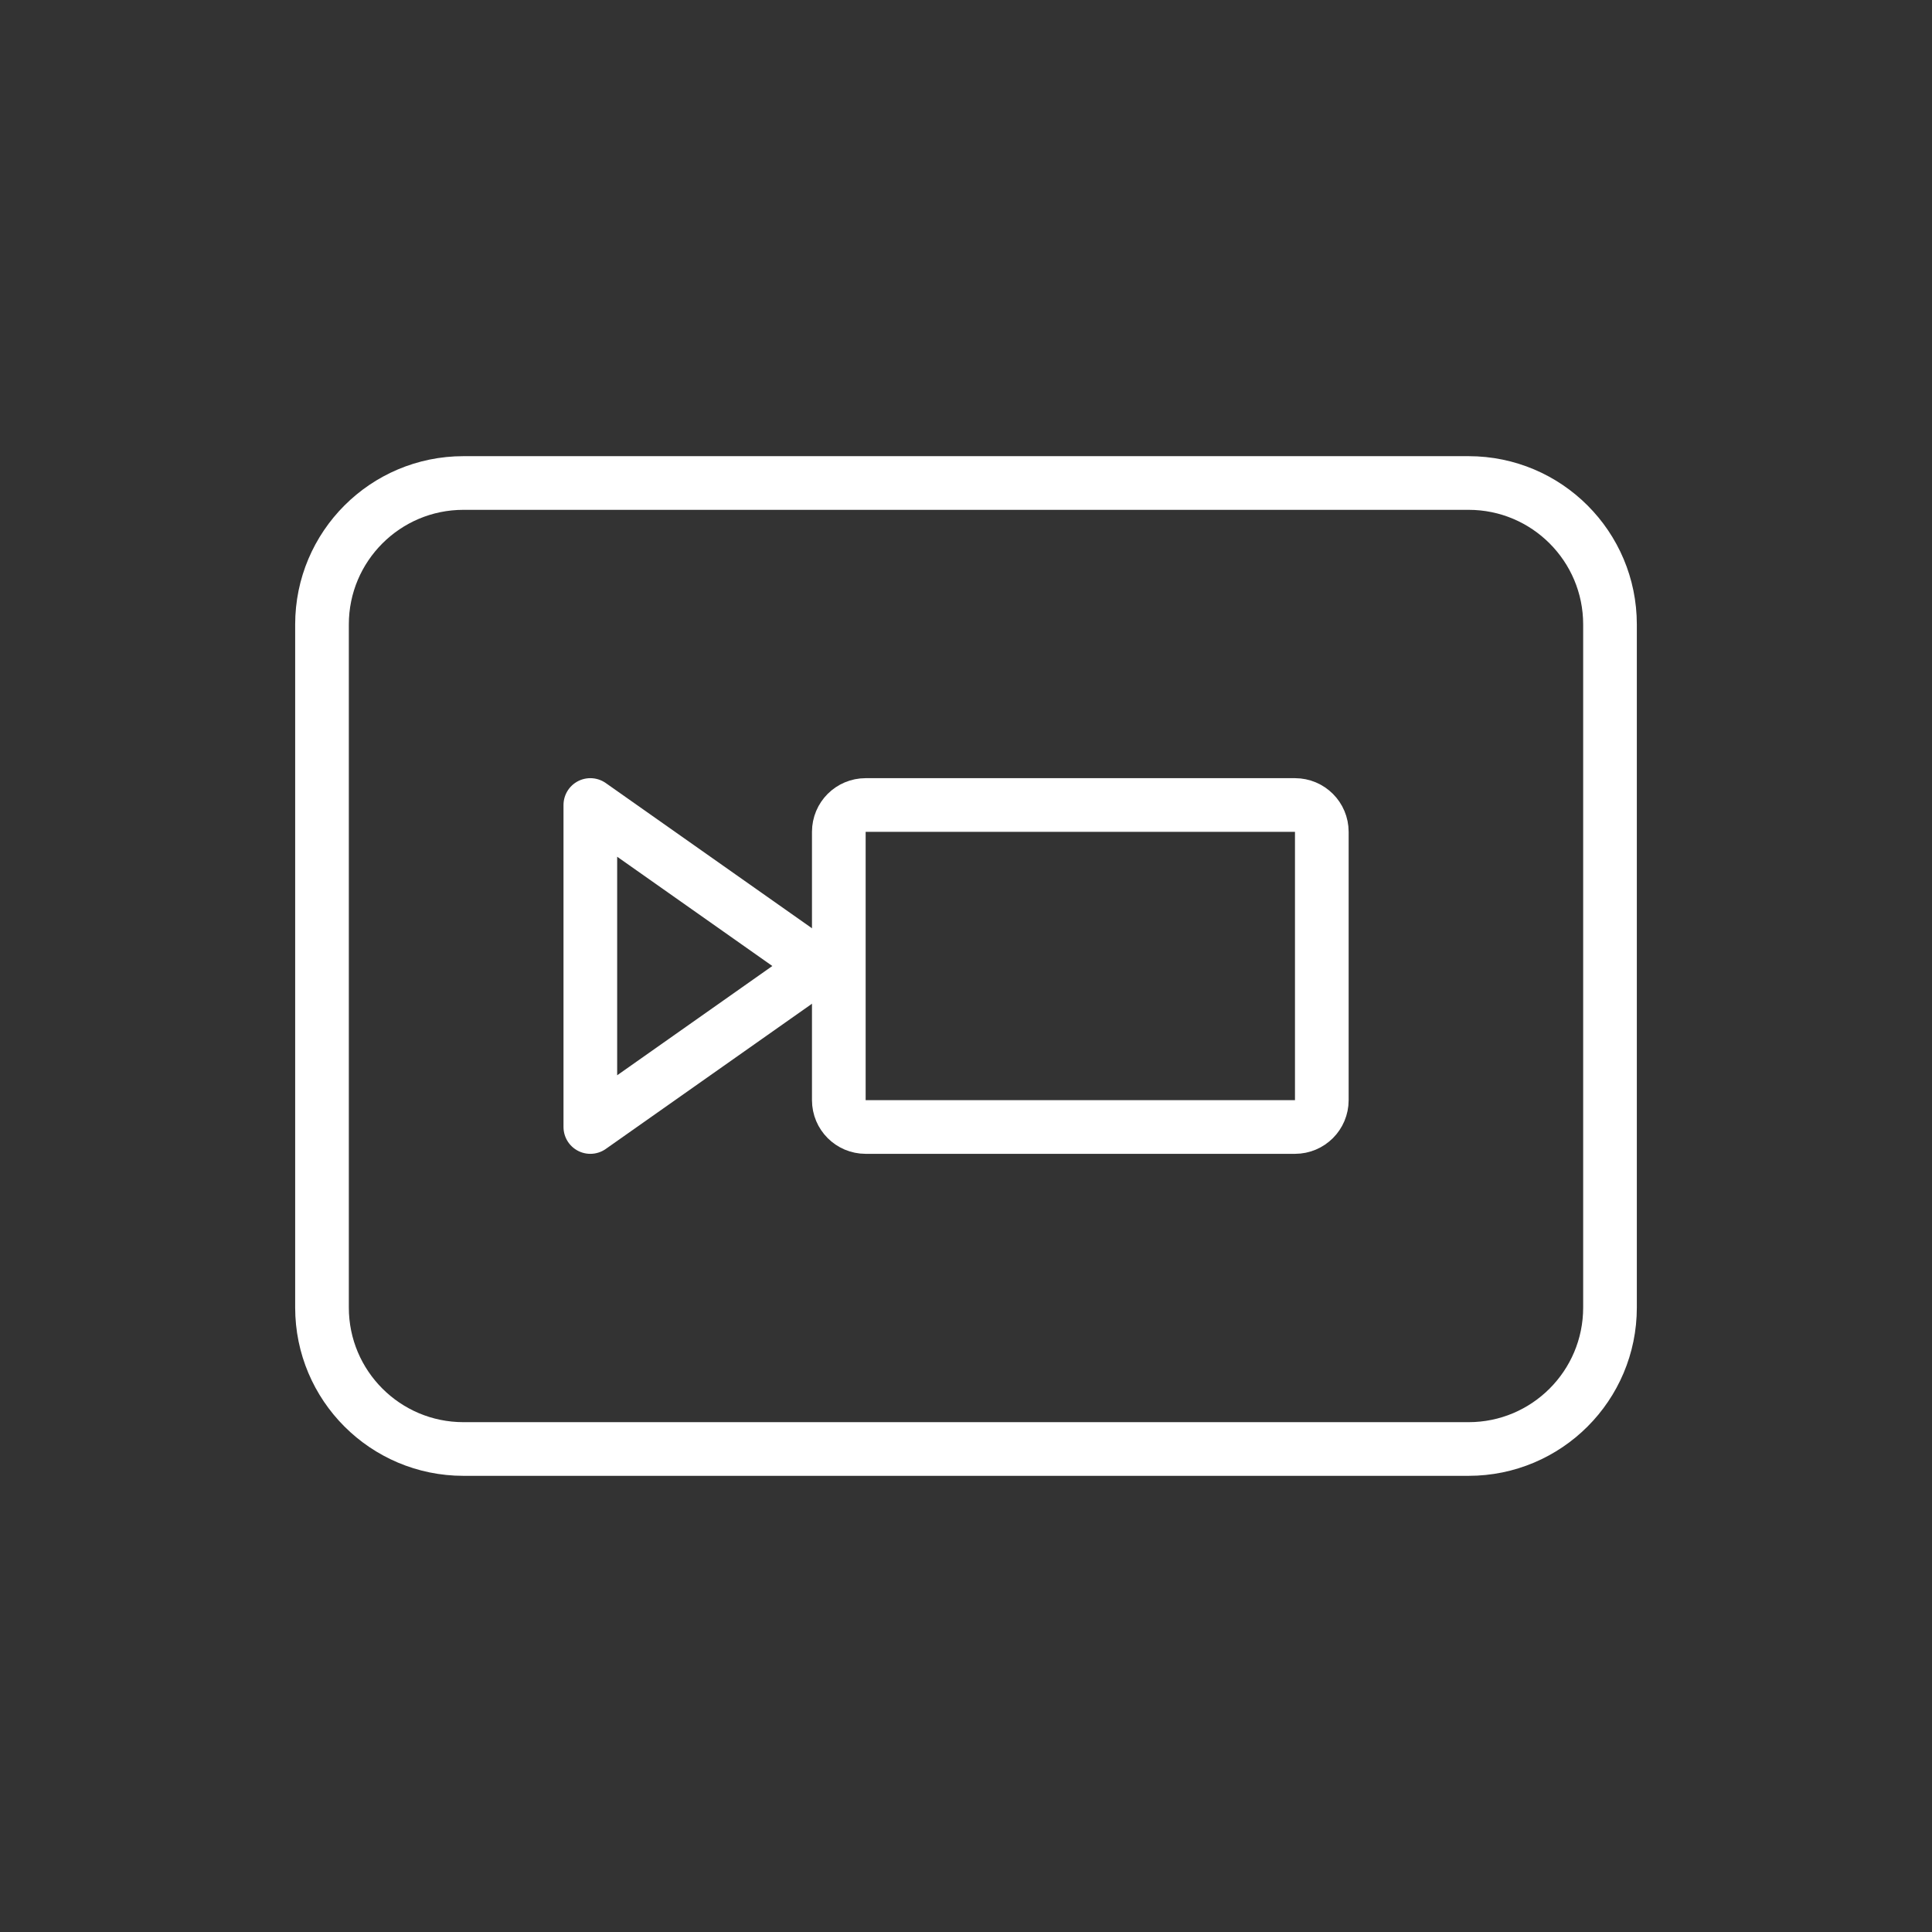 <?xml version="1.0" encoding="UTF-8"?>
<svg width="72px" height="72px" viewBox="0 0 72 72" version="1.1" xmlns="http://www.w3.org/2000/svg" xmlns:xlink="http://www.w3.org/1999/xlink">
    <rect x="0" y="0" width="72" height="72" fill="#333333" stroke="none"/>
    <title>5BF4365D-A25E-47F9-8040-C0EF7ECE0DE9</title>
    <g id="styles" stroke="none" stroke-width="1" fill="none" fill-rule="evenodd" stroke-linejoin="round">
        <g id="icon-sheet" transform="translate(-657, -980)" stroke="#FFFFFF" stroke-width="2">
            <g id="icon/72/meetin-type-videomeeting" transform="translate(657, 980)">
                <path d="M54.729,54 L17.272,54 C14.361,54 12,51.64 12,48.729 L12,23.271 C12,20.36 14.361,18 17.272,18 L54.729,18 C57.64,18 60,20.36 60,23.271 L60,48.729 C60,51.64 57.64,54 54.729,54 Z" id="Stroke-1"></path>
                <g id="Group" transform="translate(22, 30)">
                    <path d="M26.26,12 L10.26,12 C9.707,12 9.26,11.553 9.26,11 L9.26,1 C9.26,0.447 9.707,0 10.26,0 L26.26,0 C26.812,0 27.26,0.447 27.26,1 L27.26,11 C27.26,11.553 26.812,12 26.26,12 Z" id="Stroke-3"></path>
                    <polygon id="Stroke-5" points="8.52 6 -6.91002811e-13 0 -6.91002811e-13 12"></polygon>
                </g>
            </g>
        </g>
    </g>
</svg>